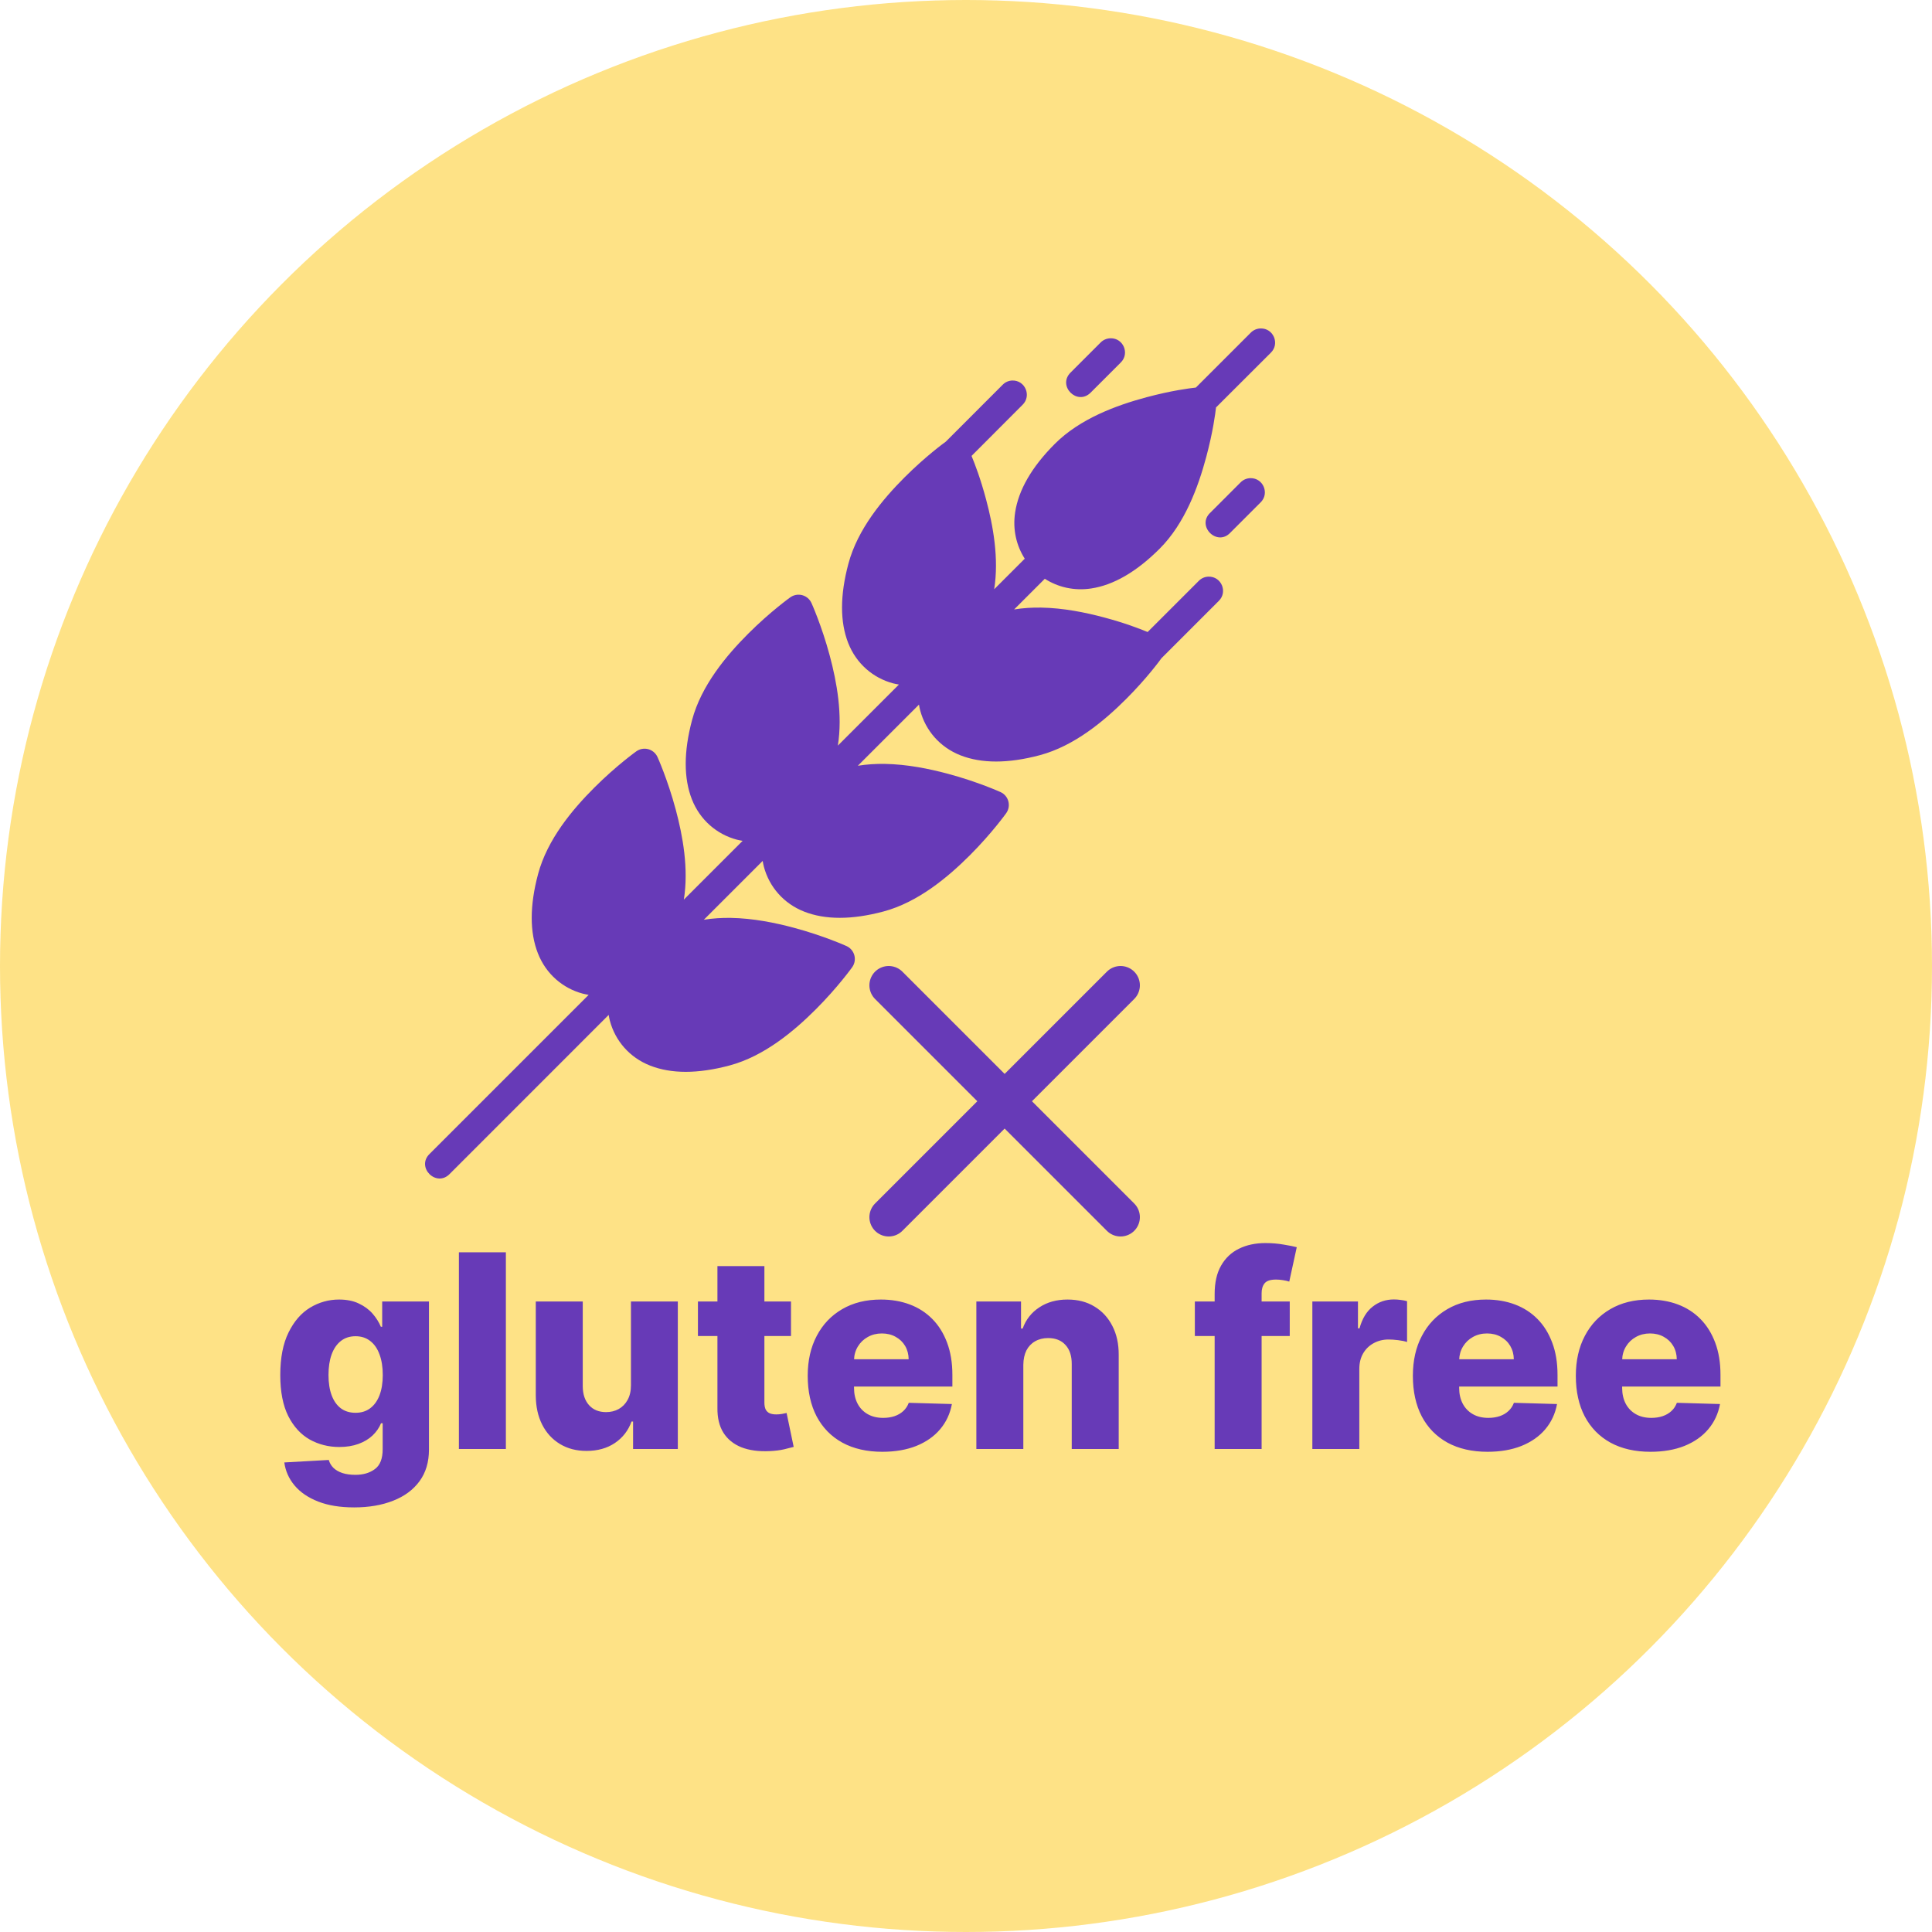 <svg width="100" height="100" viewBox="0 0 100 100" fill="none" xmlns="http://www.w3.org/2000/svg">
<circle cx="50" cy="50" r="50" fill="#FEDB68" fill-opacity="0.8"/>
<path d="M65.238 17.001C65.048 17.007 64.868 17.086 64.735 17.223L61.898 20.06C61.563 20.098 60.641 20.214 59.344 20.561C57.784 20.979 55.903 21.669 54.6 22.972C53.389 24.183 52.716 25.377 52.543 26.522C52.41 27.401 52.605 28.236 53.041 28.918L51.459 30.5C51.712 28.903 51.405 27.215 51.038 25.845C50.749 24.765 50.47 24.044 50.287 23.598L52.929 20.951C53.403 20.485 53.062 19.679 52.398 19.695C52.208 19.701 52.028 19.78 51.896 19.917L48.954 22.86C48.888 22.908 47.922 23.606 46.818 24.71C45.677 25.852 44.391 27.394 43.914 29.174C43.471 30.828 43.48 32.201 43.902 33.28C44.325 34.358 45.197 35.094 46.223 35.369C46.324 35.396 46.425 35.414 46.528 35.432L43.367 38.593C43.621 36.995 43.315 35.306 42.947 33.935C42.53 32.376 42.001 31.21 42.001 31.21C41.876 30.934 41.594 30.765 41.293 30.782C41.154 30.789 41.02 30.836 40.907 30.916C40.907 30.916 39.869 31.658 38.727 32.8C37.586 33.942 36.3 35.484 35.823 37.264C35.38 38.918 35.389 40.291 35.811 41.37C36.234 42.449 37.106 43.184 38.132 43.459C38.233 43.486 38.336 43.504 38.438 43.522L35.396 46.564C35.65 44.967 35.344 43.277 34.977 41.907C34.559 40.347 34.031 39.181 34.031 39.181C33.905 38.906 33.624 38.736 33.322 38.753C33.183 38.761 33.05 38.807 32.937 38.888C32.937 38.888 31.898 39.63 30.757 40.772C29.615 41.913 28.329 43.456 27.852 45.236C27.409 46.889 27.418 48.263 27.841 49.341C28.263 50.42 29.135 51.155 30.161 51.43C30.262 51.457 30.366 51.475 30.469 51.493L22.241 59.721C21.518 60.414 22.588 61.482 23.28 60.759L31.505 52.532C31.523 52.635 31.541 52.737 31.568 52.837C31.843 53.864 32.578 54.736 33.657 55.158C34.736 55.581 36.11 55.591 37.764 55.148C39.544 54.671 41.086 53.384 42.227 52.242C43.369 51.1 44.11 50.062 44.11 50.062C44.377 49.687 44.237 49.161 43.818 48.969C43.818 48.969 42.65 48.439 41.091 48.021C40.116 47.76 38.98 47.53 37.83 47.51C37.362 47.502 36.893 47.532 36.431 47.606L39.476 44.561C39.494 44.663 39.512 44.766 39.539 44.866C39.814 45.892 40.549 46.764 41.628 47.187C42.706 47.609 44.081 47.62 45.735 47.177C47.514 46.7 49.056 45.412 50.198 44.271C51.34 43.129 52.081 42.09 52.081 42.09C52.348 41.715 52.207 41.189 51.788 40.998C51.788 40.998 50.621 40.468 49.061 40.05C48.087 39.789 46.95 39.559 45.8 39.539C45.333 39.531 44.864 39.561 44.402 39.635L47.566 36.471C47.583 36.573 47.603 36.675 47.63 36.776C47.905 37.802 48.64 38.674 49.718 39.097C50.797 39.519 52.172 39.53 53.826 39.087C55.605 38.61 57.147 37.322 58.289 36.18C59.37 35.099 60.044 34.172 60.117 34.07L63.085 31.102C63.56 30.635 63.215 29.827 62.549 29.847C62.359 29.852 62.178 29.932 62.045 30.069L59.401 32.713C58.955 32.529 58.233 32.249 57.152 31.96C56.178 31.699 55.041 31.469 53.891 31.449C53.424 31.441 52.953 31.471 52.491 31.545L54.079 29.957C54.762 30.395 55.601 30.593 56.48 30.459C57.625 30.286 58.815 29.609 60.026 28.398C61.328 27.095 62.017 25.212 62.435 23.652C62.785 22.344 62.904 21.412 62.941 21.089L65.773 18.262C66.259 17.795 65.911 16.975 65.238 17.001ZM57.477 17.509C57.475 17.509 57.471 17.51 57.469 17.51C57.279 17.515 57.098 17.595 56.965 17.731L55.412 19.284C54.718 19.977 55.757 21.016 56.451 20.323L58.004 18.77C58.486 18.306 58.146 17.492 57.477 17.509ZM64.21 24.971L62.652 26.53C61.903 27.221 63.002 28.316 63.69 27.563L65.243 26.01C65.726 25.546 65.385 24.732 64.715 24.749C64.524 24.755 64.343 24.834 64.21 24.971Z" fill="#673AB7"/>
<path d="M58 51L46 63M46 51L58 63" stroke="#673AB7" stroke-width="2" stroke-linecap="round" stroke-linejoin="round"/>
<path d="M18.33 78.023C17.604 78.023 16.983 77.922 16.466 77.719C15.949 77.517 15.543 77.24 15.248 76.889C14.953 76.538 14.776 76.14 14.716 75.696L17.018 75.567C17.061 75.722 17.14 75.858 17.256 75.974C17.376 76.09 17.53 76.18 17.719 76.243C17.911 76.306 18.136 76.337 18.395 76.337C18.803 76.337 19.139 76.238 19.404 76.039C19.673 75.844 19.807 75.501 19.807 75.01V73.668H19.722C19.626 73.903 19.48 74.113 19.285 74.299C19.089 74.485 18.846 74.63 18.554 74.737C18.266 74.843 17.934 74.896 17.56 74.896C17.003 74.896 16.492 74.766 16.028 74.508C15.568 74.246 15.198 73.842 14.92 73.295C14.645 72.745 14.507 72.037 14.507 71.172C14.507 70.28 14.65 69.546 14.935 68.969C15.22 68.389 15.593 67.96 16.053 67.682C16.517 67.403 17.016 67.264 17.55 67.264C17.951 67.264 18.294 67.334 18.579 67.473C18.867 67.609 19.104 67.785 19.29 68C19.475 68.215 19.616 68.439 19.712 68.671H19.782V67.364H22.203V75.03C22.203 75.676 22.041 76.221 21.716 76.665C21.391 77.11 20.937 77.446 20.354 77.675C19.77 77.907 19.096 78.023 18.33 78.023ZM18.405 73.126C18.7 73.126 18.952 73.048 19.16 72.892C19.369 72.736 19.53 72.513 19.643 72.221C19.755 71.929 19.812 71.579 19.812 71.172C19.812 70.758 19.755 70.401 19.643 70.103C19.533 69.801 19.373 69.569 19.16 69.407C18.952 69.245 18.7 69.163 18.405 69.163C18.103 69.163 17.848 69.246 17.639 69.412C17.43 69.578 17.271 69.811 17.162 70.113C17.056 70.411 17.003 70.764 17.003 71.172C17.003 71.579 17.058 71.929 17.167 72.221C17.276 72.513 17.434 72.736 17.639 72.892C17.848 73.048 18.103 73.126 18.405 73.126ZM26.184 64.818V75H23.753V64.818H26.184ZM32.658 71.704V67.364H35.084V75H32.768V73.578H32.688C32.519 74.046 32.231 74.417 31.823 74.692C31.419 74.963 30.93 75.099 30.357 75.099C29.836 75.099 29.379 74.98 28.984 74.742C28.59 74.503 28.283 74.17 28.065 73.742C27.846 73.311 27.735 72.808 27.732 72.231V67.364H30.163V71.754C30.166 72.168 30.275 72.494 30.491 72.733C30.706 72.972 31 73.091 31.371 73.091C31.613 73.091 31.83 73.038 32.022 72.932C32.218 72.822 32.372 72.665 32.484 72.46C32.6 72.251 32.658 71.999 32.658 71.704ZM40.942 67.364V69.153H36.125V67.364H40.942ZM37.134 65.534H39.565V72.599C39.565 72.748 39.588 72.869 39.635 72.962C39.684 73.051 39.756 73.116 39.849 73.156C39.941 73.192 40.052 73.21 40.182 73.21C40.274 73.21 40.372 73.202 40.475 73.185C40.581 73.165 40.661 73.149 40.714 73.136L41.081 74.891C40.965 74.924 40.801 74.965 40.589 75.015C40.38 75.065 40.13 75.096 39.839 75.109C39.269 75.136 38.78 75.07 38.372 74.91C37.968 74.748 37.658 74.496 37.442 74.155C37.23 73.813 37.127 73.384 37.134 72.867V65.534ZM45.67 75.144C44.871 75.144 44.182 74.987 43.602 74.672C43.025 74.354 42.581 73.901 42.27 73.315C41.962 72.725 41.807 72.024 41.807 71.212C41.807 70.423 41.963 69.733 42.275 69.144C42.586 68.55 43.025 68.09 43.592 67.761C44.159 67.43 44.827 67.264 45.596 67.264C46.139 67.264 46.636 67.349 47.087 67.518C47.538 67.687 47.927 67.937 48.255 68.269C48.584 68.6 48.839 69.009 49.021 69.496C49.203 69.98 49.295 70.535 49.295 71.162V71.769H42.657V70.356H47.032C47.029 70.098 46.968 69.868 46.849 69.665C46.729 69.463 46.565 69.306 46.356 69.193C46.151 69.077 45.914 69.019 45.645 69.019C45.374 69.019 45.13 69.081 44.915 69.203C44.699 69.322 44.529 69.487 44.403 69.695C44.277 69.901 44.21 70.135 44.204 70.396V71.833C44.204 72.145 44.265 72.418 44.388 72.653C44.51 72.885 44.684 73.066 44.91 73.195C45.135 73.325 45.404 73.389 45.715 73.389C45.931 73.389 46.126 73.359 46.302 73.3C46.477 73.24 46.628 73.152 46.754 73.036C46.88 72.92 46.974 72.778 47.038 72.609L49.27 72.673C49.177 73.174 48.973 73.61 48.658 73.981C48.347 74.349 47.937 74.635 47.43 74.841C46.923 75.043 46.337 75.144 45.67 75.144ZM52.967 70.645V75H50.536V67.364H52.848V68.766H52.932C53.102 68.298 53.39 67.932 53.798 67.667C54.205 67.398 54.691 67.264 55.254 67.264C55.791 67.264 56.257 67.385 56.651 67.627C57.049 67.866 57.357 68.201 57.576 68.631C57.798 69.059 57.907 69.559 57.904 70.133V75H55.473V70.61C55.476 70.186 55.369 69.854 55.15 69.616C54.934 69.377 54.635 69.258 54.25 69.258C53.995 69.258 53.769 69.314 53.574 69.427C53.382 69.536 53.233 69.694 53.126 69.899C53.024 70.105 52.971 70.353 52.967 70.645ZM66.757 67.364V69.153H61.845V67.364H66.757ZM62.87 75V66.976C62.87 66.386 62.98 65.897 63.203 65.509C63.425 65.118 63.733 64.826 64.127 64.634C64.522 64.439 64.978 64.341 65.495 64.341C65.833 64.341 66.151 64.367 66.449 64.421C66.751 64.47 66.974 64.515 67.12 64.555L66.732 66.335C66.643 66.305 66.534 66.28 66.404 66.26C66.278 66.24 66.159 66.23 66.046 66.23C65.761 66.23 65.566 66.293 65.46 66.419C65.354 66.545 65.301 66.717 65.301 66.936V75H62.87ZM67.927 75V67.364H70.288V68.756H70.368C70.507 68.252 70.734 67.877 71.049 67.632C71.364 67.383 71.73 67.259 72.148 67.259C72.26 67.259 72.376 67.267 72.496 67.284C72.615 67.297 72.726 67.319 72.829 67.349V69.462C72.713 69.422 72.56 69.39 72.371 69.367C72.186 69.344 72.02 69.332 71.874 69.332C71.586 69.332 71.326 69.397 71.094 69.526C70.865 69.652 70.684 69.829 70.552 70.058C70.423 70.284 70.358 70.549 70.358 70.854V75H67.927ZM76.993 75.144C76.194 75.144 75.504 74.987 74.924 74.672C74.348 74.354 73.903 73.901 73.592 73.315C73.284 72.725 73.13 72.024 73.13 71.212C73.13 70.423 73.285 69.733 73.597 69.144C73.909 68.55 74.348 68.09 74.914 67.761C75.481 67.43 76.149 67.264 76.918 67.264C77.462 67.264 77.959 67.349 78.409 67.518C78.86 67.687 79.25 67.937 79.578 68.269C79.906 68.6 80.161 69.009 80.343 69.496C80.526 69.98 80.617 70.535 80.617 71.162V71.769H73.98V70.356H78.355C78.351 70.098 78.29 69.868 78.171 69.665C78.052 69.463 77.887 69.306 77.679 69.193C77.473 69.077 77.236 69.019 76.968 69.019C76.696 69.019 76.452 69.081 76.237 69.203C76.021 69.322 75.851 69.487 75.725 69.695C75.599 69.901 75.533 70.135 75.526 70.396V71.833C75.526 72.145 75.587 72.418 75.71 72.653C75.832 72.885 76.007 73.066 76.232 73.195C76.457 73.325 76.726 73.389 77.037 73.389C77.253 73.389 77.448 73.359 77.624 73.3C77.8 73.24 77.95 73.152 78.076 73.036C78.202 72.92 78.297 72.778 78.36 72.609L80.592 72.673C80.499 73.174 80.295 73.61 79.981 73.981C79.669 74.349 79.26 74.635 78.752 74.841C78.245 75.043 77.659 75.144 76.993 75.144ZM85.428 75.144C84.629 75.144 83.94 74.987 83.36 74.672C82.783 74.354 82.339 73.901 82.028 73.315C81.719 72.725 81.565 72.024 81.565 71.212C81.565 70.423 81.721 69.733 82.032 69.144C82.344 68.55 82.783 68.09 83.35 67.761C83.917 67.43 84.585 67.264 85.353 67.264C85.897 67.264 86.394 67.349 86.845 67.518C87.296 67.687 87.685 67.937 88.013 68.269C88.341 68.6 88.597 69.009 88.779 69.496C88.961 69.98 89.052 70.535 89.052 71.162V71.769H82.415V70.356H86.79C86.787 70.098 86.726 69.868 86.606 69.665C86.487 69.463 86.323 69.306 86.114 69.193C85.909 69.077 85.672 69.019 85.403 69.019C85.132 69.019 84.888 69.081 84.672 69.203C84.457 69.322 84.286 69.487 84.16 69.695C84.034 69.901 83.968 70.135 83.962 70.396V71.833C83.962 72.145 84.023 72.418 84.145 72.653C84.268 72.885 84.442 73.066 84.667 73.195C84.893 73.325 85.161 73.389 85.473 73.389C85.688 73.389 85.884 73.359 86.059 73.3C86.235 73.24 86.386 73.152 86.512 73.036C86.638 72.92 86.732 72.778 86.795 72.609L89.028 72.673C88.935 73.174 88.731 73.61 88.416 73.981C88.105 74.349 87.695 74.635 87.188 74.841C86.681 75.043 86.094 75.144 85.428 75.144Z" fill="#673AB7"/>
</svg>
